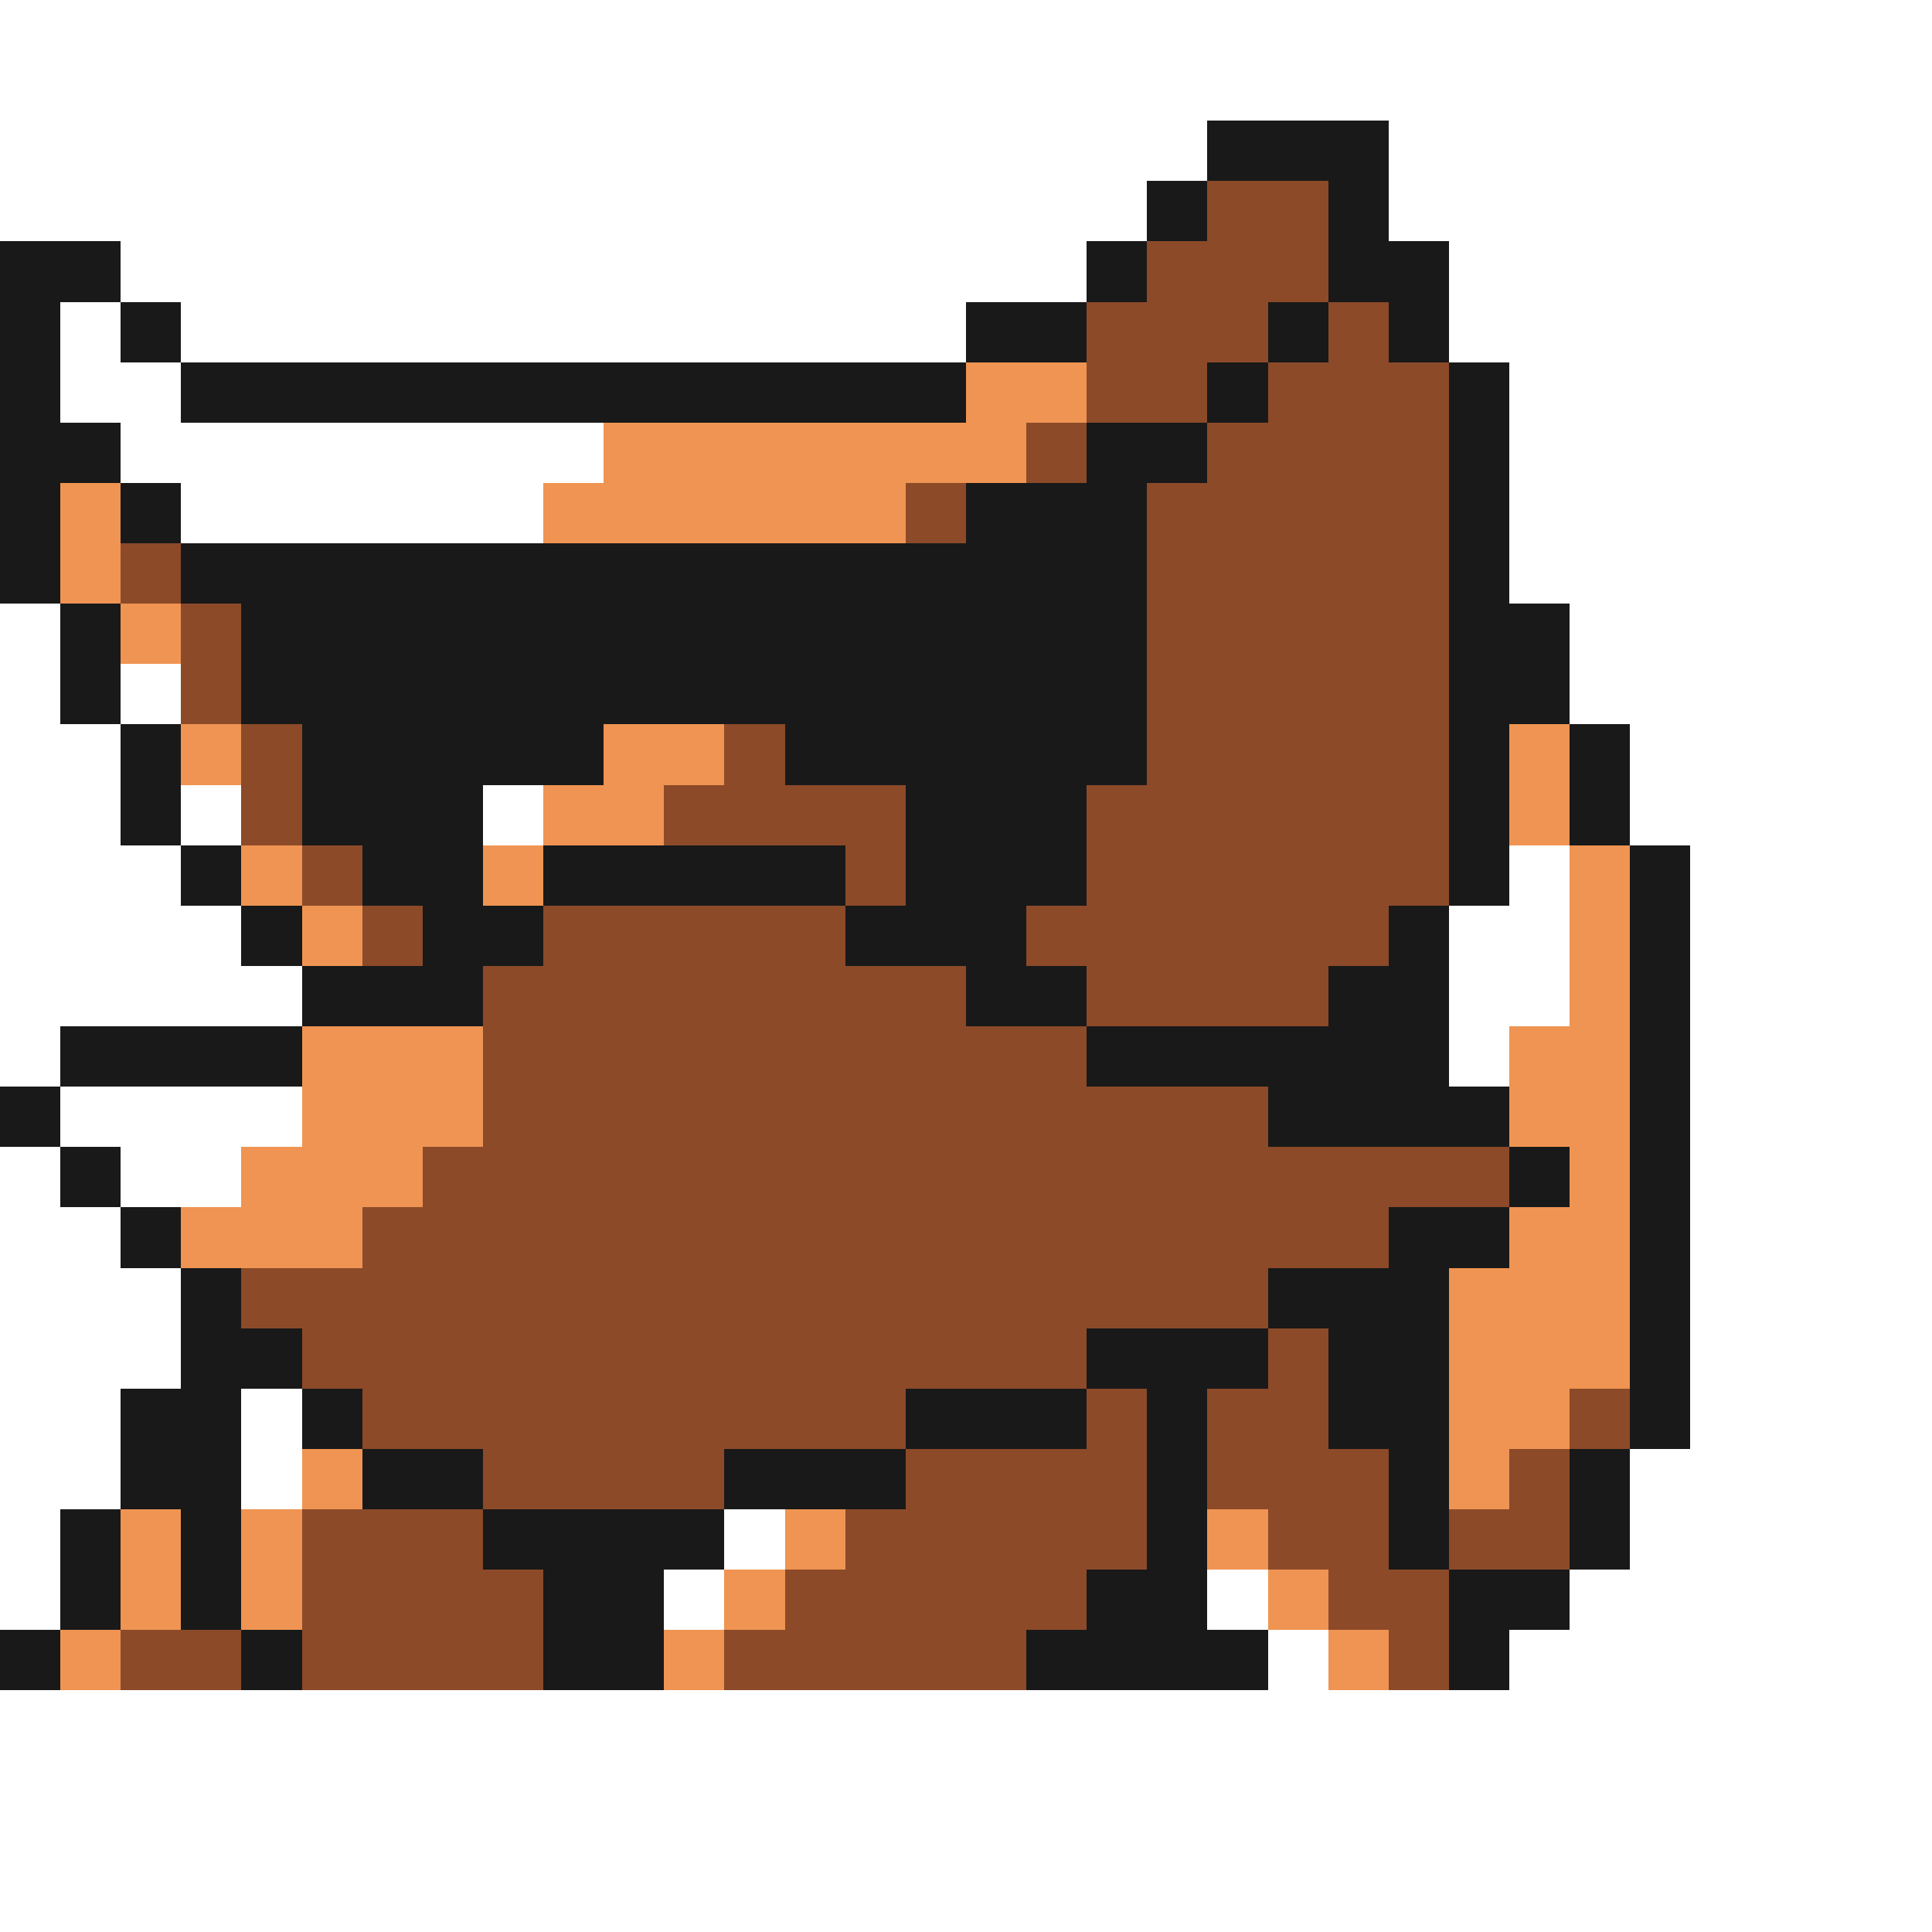 <svg xmlns="http://www.w3.org/2000/svg" viewBox="0 -0.5 32 32" shape-rendering="crispEdges">
<rect x="0" y="-0.5" width="32" height="32" fill="#808080" stroke="none"/>
<path stroke="#ffffff" d="M0 0h32M0 1h32M0 2h20M23 2h9M0 3h19M23 3h9M2 4h16M24 4h8M1 5h1M3 5h13M24 5h8M1 6h2M25 6h7M2 7h8M25 7h7M3 8h6M25 8h7M25 9h7M0 10h1M26 10h6M0 11h1M2 11h1M26 11h6M0 12h2M27 12h5M0 13h2M3 13h1M8 13h1M27 13h5M0 14h3M25 14h1M28 14h4M0 15h4M24 15h2M28 15h4M0 16h5M24 16h2M28 16h4M0 17h1M24 17h1M28 17h4M1 18h4M28 18h4M0 19h1M2 19h2M28 19h4M0 20h2M28 20h4M0 21h3M28 21h4M0 22h3M28 22h4M0 23h2M4 23h1M28 23h4M0 24h2M4 24h1M27 24h5M0 25h1M12 25h1M27 25h5M0 26h1M11 26h1M20 26h1M26 26h6M21 27h1M25 27h7M0 28h32M0 29h32M0 30h32M0 31h32" />
<path stroke="#191919" d="M20 2h3M19 3h1M22 3h1M0 4h2M18 4h1M22 4h2M0 5h1M2 5h1M16 5h2M21 5h1M23 5h1M0 6h1M3 6h13M20 6h1M24 6h1M0 7h2M18 7h2M24 7h1M0 8h1M2 8h1M16 8h3M24 8h1M0 9h1M3 9h16M24 9h1M1 10h1M4 10h15M24 10h2M1 11h1M4 11h15M24 11h2M2 12h1M5 12h5M13 12h6M24 12h1M26 12h1M2 13h1M5 13h3M15 13h3M24 13h1M26 13h1M3 14h1M6 14h2M9 14h5M15 14h3M24 14h1M27 14h1M4 15h1M7 15h2M14 15h3M23 15h1M27 15h1M5 16h3M16 16h2M22 16h2M27 16h1M1 17h4M18 17h6M27 17h1M0 18h1M21 18h4M27 18h1M1 19h1M25 19h1M27 19h1M2 20h1M23 20h2M27 20h1M3 21h1M21 21h3M27 21h1M3 22h2M18 22h3M22 22h2M27 22h1M2 23h2M5 23h1M15 23h3M19 23h1M22 23h2M27 23h1M2 24h2M6 24h2M12 24h3M19 24h1M23 24h1M26 24h1M1 25h1M3 25h1M8 25h4M19 25h1M23 25h1M26 25h1M1 26h1M3 26h1M9 26h2M18 26h2M24 26h2M0 27h1M4 27h1M9 27h2M17 27h4M24 27h1" />
<path stroke="#8c4a29" d="M20 3h2M19 4h3M18 5h3M22 5h1M18 6h2M21 6h3M17 7h1M20 7h4M15 8h1M19 8h5M2 9h1M19 9h5M3 10h1M19 10h5M3 11h1M19 11h5M4 12h1M12 12h1M19 12h5M4 13h1M11 13h4M18 13h6M5 14h1M14 14h1M18 14h6M6 15h1M9 15h5M17 15h6M8 16h8M18 16h4M8 17h10M8 18h13M7 19h18M6 20h17M4 21h17M5 22h13M21 22h1M6 23h9M18 23h1M20 23h2M26 23h1M8 24h4M15 24h4M20 24h3M25 24h1M5 25h3M14 25h5M21 25h2M24 25h2M5 26h4M13 26h5M22 26h2M2 27h2M5 27h4M12 27h5M23 27h1" />
<path stroke="#ef9452" d="M16 6h2M10 7h7M1 8h1M9 8h6M1 9h1M2 10h1M3 12h1M10 12h2M25 12h1M9 13h2M25 13h1M4 14h1M8 14h1M26 14h1M5 15h1M26 15h1M26 16h1M5 17h3M25 17h2M5 18h3M25 18h2M4 19h3M26 19h1M3 20h3M25 20h2M24 21h3M24 22h3M24 23h2M5 24h1M24 24h1M2 25h1M4 25h1M13 25h1M20 25h1M2 26h1M4 26h1M12 26h1M21 26h1M1 27h1M11 27h1M22 27h1" />
</svg>